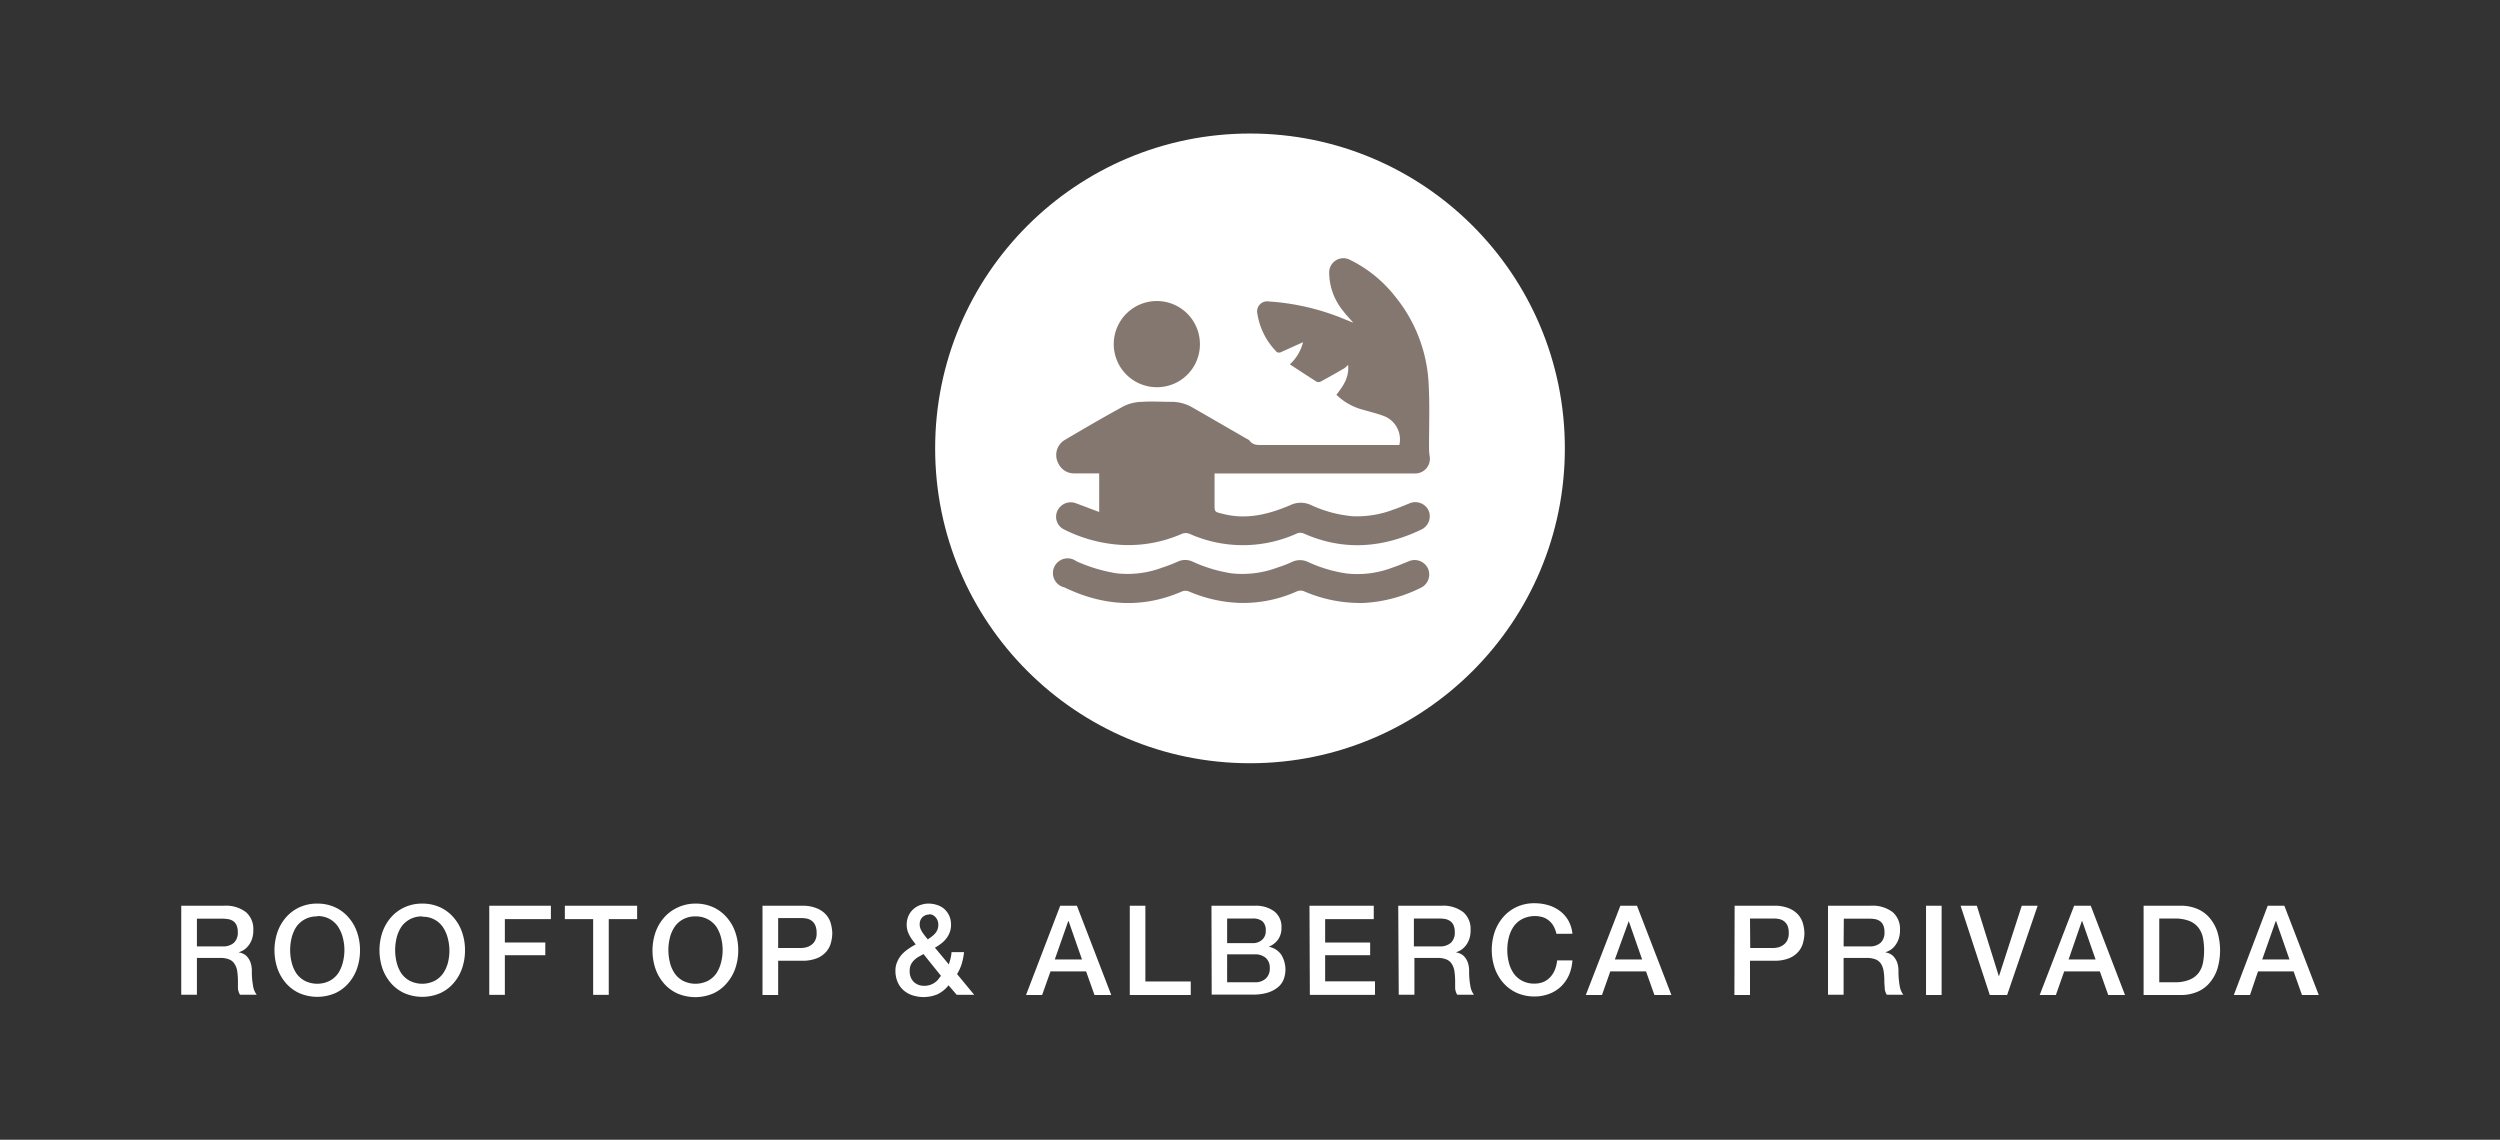 <svg id="Capa_1" data-name="Capa 1" xmlns="http://www.w3.org/2000/svg" viewBox="0 0 340 155"><rect x="0" y="0" width="340" height="155" fill="#333333" stroke="none"/><defs><style>.cls-1{fill:#fff;}.cls-2{fill:#847770;}</style></defs><path class="cls-1" d="M24.65,123.18h5.8a4.49,4.49,0,0,1,3,.87,3,3,0,0,1,1,2.41,3.54,3.54,0,0,1-.25,1.44,3.05,3.05,0,0,1-.6.92,2.38,2.38,0,0,1-.67.5,3.89,3.89,0,0,1-.49.2v0a2,2,0,0,1,.59.17,1.68,1.68,0,0,1,.59.43,2.48,2.48,0,0,1,.45.77,3.43,3.43,0,0,1,.18,1.19,10.54,10.54,0,0,0,.16,1.95,2.57,2.57,0,0,0,.5,1.25H32.64a2,2,0,0,1-.28-.87c0-.31,0-.62,0-.92a9.7,9.7,0,0,0-.1-1.43,2.52,2.52,0,0,0-.38-1,1.54,1.54,0,0,0-.74-.59,3.14,3.14,0,0,0-1.2-.19H26.78v5H24.65Zm2.13,5.53h3.48a2.19,2.19,0,0,0,1.55-.49,1.88,1.88,0,0,0,.53-1.45,2.26,2.26,0,0,0-.17-.94,1.34,1.34,0,0,0-.47-.57A1.78,1.78,0,0,0,31,125a5.16,5.16,0,0,0-.79-.06H26.78Z"/><path class="cls-1" d="M43.15,122.89a5.67,5.67,0,0,1,2.44.51,5.33,5.33,0,0,1,1.82,1.38,6,6,0,0,1,1.15,2,7.36,7.36,0,0,1,.4,2.45,7.44,7.44,0,0,1-.4,2.47,6,6,0,0,1-1.15,2,5.3,5.3,0,0,1-1.82,1.37,6.2,6.2,0,0,1-4.88,0,5.44,5.44,0,0,1-1.83-1.37,6.18,6.18,0,0,1-1.15-2,7.7,7.7,0,0,1-.4-2.47,7.63,7.63,0,0,1,.4-2.45,6.18,6.18,0,0,1,1.15-2,5.46,5.46,0,0,1,1.83-1.38A5.64,5.64,0,0,1,43.15,122.89Zm0,1.74a3.42,3.42,0,0,0-1.68.39,3.38,3.38,0,0,0-1.15,1,4.89,4.89,0,0,0-.65,1.49,7,7,0,0,0,0,3.4,4.78,4.78,0,0,0,.65,1.49,3.38,3.38,0,0,0,1.15,1,3.79,3.79,0,0,0,3.35,0,3.38,3.38,0,0,0,1.15-1,4.78,4.78,0,0,0,.65-1.49,6.68,6.68,0,0,0,0-3.4,4.89,4.89,0,0,0-.65-1.49,3.26,3.26,0,0,0-2.82-1.43Z"/><path class="cls-1" d="M57.43,122.89a5.67,5.67,0,0,1,2.44.51,5.33,5.33,0,0,1,1.82,1.38,6,6,0,0,1,1.15,2,7.36,7.36,0,0,1,.4,2.45,7.44,7.44,0,0,1-.4,2.47,6,6,0,0,1-1.15,2,5.3,5.3,0,0,1-1.82,1.37,6.2,6.2,0,0,1-4.88,0,5.44,5.44,0,0,1-1.83-1.37,6.18,6.18,0,0,1-1.15-2,7.7,7.7,0,0,1-.4-2.47,7.63,7.63,0,0,1,.4-2.45,6.18,6.18,0,0,1,1.15-2A5.46,5.46,0,0,1,55,123.4,5.64,5.64,0,0,1,57.43,122.89Zm0,1.74a3.42,3.42,0,0,0-1.68.39,3.38,3.38,0,0,0-1.15,1,4.89,4.89,0,0,0-.65,1.49,7,7,0,0,0,0,3.4,4.78,4.78,0,0,0,.65,1.49,3.38,3.38,0,0,0,1.15,1,3.79,3.79,0,0,0,3.35,0,3.38,3.38,0,0,0,1.15-1A4.78,4.78,0,0,0,60.9,131a6.68,6.68,0,0,0,0-3.4,4.89,4.89,0,0,0-.65-1.49,3.26,3.26,0,0,0-2.82-1.43Z"/><path class="cls-1" d="M66.54,123.18h8.38V125H68.66v3.18h5.5v1.73h-5.5v5.39H66.54Z"/><path class="cls-1" d="M76.82,123.18h9.83V125H82.79v10.3H80.67V125H76.82Z"/><path class="cls-1" d="M94.59,122.89a5.67,5.67,0,0,1,2.44.51,5.33,5.33,0,0,1,1.82,1.38,6,6,0,0,1,1.15,2,7.36,7.36,0,0,1,.4,2.45,7.44,7.44,0,0,1-.4,2.47,6,6,0,0,1-1.15,2A5.3,5.3,0,0,1,97,135.11a6.2,6.2,0,0,1-4.88,0,5.44,5.44,0,0,1-1.83-1.37,6.18,6.18,0,0,1-1.15-2,7.7,7.7,0,0,1-.4-2.47,7.63,7.63,0,0,1,.4-2.45,6.18,6.18,0,0,1,1.15-2,5.46,5.46,0,0,1,1.83-1.38A5.64,5.64,0,0,1,94.59,122.89Zm0,1.74a3.42,3.42,0,0,0-1.68.39,3.26,3.26,0,0,0-1.14,1,4.67,4.67,0,0,0-.66,1.49,7,7,0,0,0,0,3.4,4.58,4.58,0,0,0,.66,1.49,3.26,3.26,0,0,0,1.14,1,3.79,3.79,0,0,0,3.35,0,3.29,3.29,0,0,0,1.15-1,4.78,4.78,0,0,0,.65-1.49,6.68,6.68,0,0,0,0-3.4,4.89,4.89,0,0,0-.65-1.49,3.29,3.29,0,0,0-1.15-1A3.41,3.41,0,0,0,94.59,124.63Z"/><path class="cls-1" d="M103.7,123.18h5.36a5,5,0,0,1,2.1.38,3.29,3.29,0,0,1,1.26.93,3,3,0,0,1,.6,1.22,5.25,5.25,0,0,1,.17,1.23,5.1,5.1,0,0,1-.17,1.22,3,3,0,0,1-.6,1.21,3.29,3.29,0,0,1-1.26.93,5.21,5.21,0,0,1-2.1.36h-3.23v4.66H103.7Zm2.13,5.75h3.11a3.2,3.2,0,0,0,.73-.1,2,2,0,0,0,.69-.34,1.62,1.62,0,0,0,.51-.61,2.08,2.08,0,0,0,.19-1,2.53,2.53,0,0,0-.17-1,1.47,1.47,0,0,0-.46-.62,1.57,1.57,0,0,0-.66-.32,3.45,3.45,0,0,0-.8-.08h-3.14Z"/><path class="cls-1" d="M129,134a4.26,4.26,0,0,1-1.5,1.22,4.91,4.91,0,0,1-3.44.13,3.53,3.53,0,0,1-1.21-.7,3.25,3.25,0,0,1-.79-1.13,3.9,3.9,0,0,1-.28-1.53,2.78,2.78,0,0,1,.24-1.17,3.51,3.51,0,0,1,.62-1,4.76,4.76,0,0,1,.9-.77,8.2,8.2,0,0,1,1-.61c-.16-.21-.32-.41-.46-.61a4,4,0,0,1-.39-.62,3.14,3.14,0,0,1-.28-.68,3.08,3.08,0,0,1-.1-.75,3,3,0,0,1,.23-1.19,2.73,2.73,0,0,1,1.59-1.49,3.19,3.19,0,0,1,1.16-.21,3.66,3.66,0,0,1,1.13.18,2.66,2.66,0,0,1,1,.55,2.73,2.73,0,0,1,.67.91,2.94,2.94,0,0,1,.25,1.27,2.7,2.7,0,0,1-.18,1,2.88,2.88,0,0,1-.47.84,3.52,3.52,0,0,1-.7.69,5.78,5.78,0,0,1-.84.55l1.89,2.28c.06-.2.13-.42.2-.67a5.77,5.77,0,0,0,.17-1h1.7a9.09,9.09,0,0,1-.31,1.57,6,6,0,0,1-.64,1.41l2.33,2.82h-2.38Zm-3.41-4.25c-.19.11-.38.23-.6.34a2.75,2.75,0,0,0-.6.43,2.24,2.24,0,0,0-.48.61,1.85,1.85,0,0,0-.19.9,2,2,0,0,0,.55,1.51,2,2,0,0,0,1.4.53,2.42,2.42,0,0,0,.9-.15,2.3,2.3,0,0,0,.64-.35,2,2,0,0,0,.44-.44l.32-.42Zm.78-5.37a1.28,1.28,0,0,0-.92.36,1.31,1.31,0,0,0-.37,1,1.35,1.35,0,0,0,.11.57,2.49,2.49,0,0,0,.27.51c.11.16.23.33.35.48s.26.32.37.46l.53-.38a3.7,3.7,0,0,0,.46-.42,2.14,2.14,0,0,0,.32-.52,1.67,1.67,0,0,0,.12-.65,1.45,1.45,0,0,0-.34-1A1.12,1.12,0,0,0,126.33,124.34Z"/><path class="cls-1" d="M144.19,123.18h2.27l4.67,12.14h-2.28l-1.14-3.21h-4.84l-1.14,3.21h-2.19Zm-.74,7.31h3.7l-1.82-5.22h-.05Z"/><path class="cls-1" d="M153.65,123.18h2.12v10.3h6.17v1.84h-8.29Z"/><path class="cls-1" d="M164.76,123.18h5.9a4.22,4.22,0,0,1,2.62.75,2.65,2.65,0,0,1,1,2.26,2.69,2.69,0,0,1-.45,1.57,2.89,2.89,0,0,1-1.29,1v0a2.64,2.64,0,0,1,1.7,1.06,3.86,3.86,0,0,1,.33,3.4,2.7,2.7,0,0,1-.8,1.07,4.19,4.19,0,0,1-1.4.72,7,7,0,0,1-2,.26h-5.58Zm2.13,5.09h3.47a1.89,1.89,0,0,0,1.27-.44,1.54,1.54,0,0,0,.51-1.25,1.57,1.57,0,0,0-.46-1.29,2,2,0,0,0-1.32-.37h-3.47Zm0,5.32h3.76a2.1,2.1,0,0,0,1.5-.51,1.82,1.82,0,0,0,.54-1.42,1.75,1.75,0,0,0-.54-1.38,2.18,2.18,0,0,0-1.5-.49h-3.76Z"/><path class="cls-1" d="M178.09,123.18h8.74V125h-6.61v3.18h6.12v1.73h-6.12v3.55H187v1.84h-8.86Z"/><path class="cls-1" d="M190.16,123.18H196a4.49,4.49,0,0,1,3,.87,3,3,0,0,1,1,2.41,3.54,3.54,0,0,1-.25,1.44,3.05,3.05,0,0,1-.6.92,2.38,2.38,0,0,1-.67.5,3.89,3.89,0,0,1-.49.2v0a2,2,0,0,1,.59.17,1.68,1.68,0,0,1,.59.43,2.48,2.48,0,0,1,.45.77,3.43,3.43,0,0,1,.18,1.19,10.54,10.54,0,0,0,.16,1.95,2.57,2.57,0,0,0,.5,1.25h-2.28a2,2,0,0,1-.28-.87c0-.31,0-.62,0-.92a9.7,9.7,0,0,0-.1-1.43,2.52,2.52,0,0,0-.38-1,1.54,1.54,0,0,0-.74-.59,3.14,3.14,0,0,0-1.2-.19h-3.12v5h-2.13Zm2.13,5.53h3.48a2.19,2.19,0,0,0,1.55-.49,1.88,1.88,0,0,0,.53-1.45,2.26,2.26,0,0,0-.17-.94,1.34,1.34,0,0,0-.47-.57,1.78,1.78,0,0,0-.68-.28,5.16,5.16,0,0,0-.79-.06h-3.45Z"/><path class="cls-1" d="M211.68,127a4.33,4.33,0,0,0-.37-1,2.65,2.65,0,0,0-.61-.76,2.46,2.46,0,0,0-.88-.5A3.82,3.82,0,0,0,207,125a3.26,3.26,0,0,0-1.14,1,4.67,4.67,0,0,0-.66,1.49,7,7,0,0,0,0,3.4,4.58,4.58,0,0,0,.66,1.49,3.26,3.26,0,0,0,1.14,1,3.42,3.42,0,0,0,1.68.39,3.15,3.15,0,0,0,1.26-.24,2.87,2.87,0,0,0,.93-.68,3.32,3.32,0,0,0,.61-1,4.58,4.58,0,0,0,.29-1.24h2.08a6.11,6.11,0,0,1-.47,2,5,5,0,0,1-1.08,1.55,4.74,4.74,0,0,1-1.6,1,5.5,5.5,0,0,1-2,.36,5.78,5.78,0,0,1-2.44-.5,5.44,5.44,0,0,1-1.83-1.37,6.18,6.18,0,0,1-1.15-2,7.7,7.7,0,0,1-.4-2.47,7.63,7.63,0,0,1,.4-2.45,6.18,6.18,0,0,1,1.15-2,5.46,5.46,0,0,1,1.83-1.38,5.64,5.64,0,0,1,2.44-.51,6.65,6.65,0,0,1,1.92.28,5,5,0,0,1,1.59.82,4.2,4.2,0,0,1,1.11,1.3,4.6,4.6,0,0,1,.53,1.75Z"/><path class="cls-1" d="M220.37,123.18h2.26l4.68,12.14H225l-1.14-3.21H219l-1.13,3.21h-2.2Zm-.75,7.31h3.71l-1.82-5.22h0Z"/><path class="cls-1" d="M235.91,123.18h5.35a5.07,5.07,0,0,1,2.11.38,3.37,3.37,0,0,1,1.26.93,3.1,3.1,0,0,1,.6,1.22,5.25,5.25,0,0,1,.17,1.23,5.1,5.1,0,0,1-.17,1.22,3.12,3.12,0,0,1-.6,1.21,3.37,3.37,0,0,1-1.26.93,5.27,5.27,0,0,1-2.11.36H238v4.66h-2.12Zm2.12,5.75h3.12a3.2,3.2,0,0,0,.73-.1,2.07,2.07,0,0,0,.68-.34,1.62,1.62,0,0,0,.51-.61,2.07,2.07,0,0,0,.2-1,2.53,2.53,0,0,0-.17-1A1.58,1.58,0,0,0,242,125a3.45,3.45,0,0,0-.8-.08H238Z"/><path class="cls-1" d="M248.61,123.18h5.79a4.49,4.49,0,0,1,3,.87,3,3,0,0,1,1,2.41,3.53,3.53,0,0,1-.26,1.44,3.24,3.24,0,0,1-.59.92,2.28,2.28,0,0,1-.68.5,4.69,4.69,0,0,1-.48.2v0a2.14,2.14,0,0,1,.59.17,1.65,1.65,0,0,1,.58.43,2.48,2.48,0,0,1,.45.77,3.43,3.43,0,0,1,.18,1.19,11.48,11.48,0,0,0,.16,1.95,2.67,2.67,0,0,0,.5,1.25H256.6a1.86,1.86,0,0,1-.28-.87c0-.31-.05-.62-.05-.92a8.5,8.5,0,0,0-.1-1.43,2.52,2.52,0,0,0-.37-1,1.54,1.54,0,0,0-.74-.59,3.14,3.14,0,0,0-1.2-.19h-3.13v5h-2.12Zm2.12,5.53h3.49a2.16,2.16,0,0,0,1.54-.49,1.88,1.88,0,0,0,.53-1.45,2.26,2.26,0,0,0-.17-.94,1.27,1.27,0,0,0-.47-.57A1.72,1.72,0,0,0,255,125a5.06,5.06,0,0,0-.79-.06h-3.45Z"/><path class="cls-1" d="M261.94,123.18h2.12v12.14h-2.12Z"/><path class="cls-1" d="M266.64,123.18h2.21l3,9.61h0l3.11-9.61h2.16l-4.15,12.14h-2.36Z"/><path class="cls-1" d="M282.08,123.18h2.26L289,135.32h-2.28l-1.14-3.21h-4.85l-1.13,3.21h-2.2Zm-.75,7.31H285l-1.82-5.22h-.05Z"/><path class="cls-1" d="M291.53,123.18h5a5.65,5.65,0,0,1,2.42.48,4.48,4.48,0,0,1,1.66,1.3,5.55,5.55,0,0,1,1,1.93,8.86,8.86,0,0,1,0,4.72,5.55,5.55,0,0,1-1,1.93,4.38,4.38,0,0,1-1.66,1.3,5.65,5.65,0,0,1-2.42.48h-5Zm2.13,10.41h2.09a5.15,5.15,0,0,0,2-.34,2.93,2.93,0,0,0,1.24-.91,3.33,3.33,0,0,0,.61-1.38,9.22,9.22,0,0,0,0-3.42,3.35,3.35,0,0,0-.61-1.37,2.87,2.87,0,0,0-1.24-.92,5.35,5.35,0,0,0-2-.33h-2.09Z"/><path class="cls-1" d="M308.41,123.18h2.26l4.68,12.14h-2.28l-1.14-3.21h-4.84L306,135.32h-2.2Zm-.75,7.31h3.71l-1.82-5.22h-.05Z"/><circle class="cls-1" cx="170" cy="60.98" r="42.82"/><g id="KwcbMz"><path class="cls-2" d="M177.21,46.54l-3,1.35a.55.55,0,0,1-.73-.19,9.41,9.41,0,0,1-2.47-5A1.37,1.37,0,0,1,172.57,41a32.25,32.25,0,0,1,10.55,2.52l.93.37c-.53-.61-1-1.07-1.34-1.55a8.28,8.28,0,0,1-1.94-5.21,1.93,1.93,0,0,1,2.81-1.8,17.69,17.69,0,0,1,6.12,4.94,20.33,20.33,0,0,1,4.59,11.84c.17,3,.05,5.93.06,8.9a7.15,7.15,0,0,0,.08,1,2,2,0,0,1-2.07,2.38H165.18c0,.21,0,.39,0,.57,0,1.18,0,2.36,0,3.54s0,1.1,1.12,1.38c3.22.84,6.25.07,9.18-1.18a3.28,3.28,0,0,1,2.85,0A16.9,16.9,0,0,0,184,70.21a13.93,13.93,0,0,0,5.49-.9c.73-.24,1.44-.55,2.15-.83a2,2,0,0,1,2.64.93,2,2,0,0,1-1,2.62c-5.21,2.49-10.51,2.92-15.89.56a1.2,1.2,0,0,0-1.09,0,17.8,17.8,0,0,1-14.54,0,1.43,1.43,0,0,0-1,0,18.07,18.07,0,0,1-8,1.53A19.85,19.85,0,0,1,144.7,72a1.91,1.91,0,0,1-.88-2.55,2,2,0,0,1,2.53-1l3.14,1.18V64.38c-1.12,0-2.24,0-3.37,0a2.34,2.34,0,0,1-2.2-1.39,2.38,2.38,0,0,1,.88-3.15c2.68-1.58,5.36-3.15,8.09-4.63a5.87,5.87,0,0,1,2.4-.56c1.33-.09,2.68,0,4,0a5.57,5.57,0,0,1,2.85.75c2.47,1.41,4.93,2.84,7.39,4.26a1.31,1.31,0,0,1,.41.26c.45.65,1.11.6,1.78.6h18.59a3.41,3.41,0,0,0-2-3.9c-.92-.36-1.89-.59-2.85-.87a8.15,8.15,0,0,1-3.71-2.06c.9-1.17,1.77-2.34,1.59-4.07a4,4,0,0,1-.52.47c-1.07.62-2.14,1.23-3.22,1.81a.65.65,0,0,1-.56,0c-1.2-.76-2.38-1.54-3.62-2.35A6,6,0,0,0,177.21,46.54Z"/><path class="cls-2" d="M185.51,82a19.19,19.19,0,0,1-8.06-1.54,1.29,1.29,0,0,0-1.15,0A17.89,17.89,0,0,1,168.67,82a19.23,19.23,0,0,1-7-1.57,1.27,1.27,0,0,0-.9,0c-5.41,2.36-10.72,2-16-.54a2,2,0,1,1,1.62-3.56,21.76,21.76,0,0,0,5.46,1.64,13.44,13.44,0,0,0,6.28-.8,19.78,19.78,0,0,0,2-.77,2.4,2.4,0,0,1,2.11,0,19.92,19.92,0,0,0,5.29,1.58,13.58,13.58,0,0,0,6.22-.8,15.19,15.19,0,0,0,1.88-.72,2.55,2.55,0,0,1,2.33,0,19,19,0,0,0,5.24,1.54,13.4,13.4,0,0,0,6.21-.82c.73-.24,1.44-.55,2.16-.84a2,2,0,0,1,2.64,1,2,2,0,0,1-1,2.61A19.74,19.74,0,0,1,185.51,82Z"/><path class="cls-2" d="M157.3,52.66a5.86,5.86,0,1,1,5.89-5.8A5.83,5.83,0,0,1,157.3,52.66Z"/></g></svg>